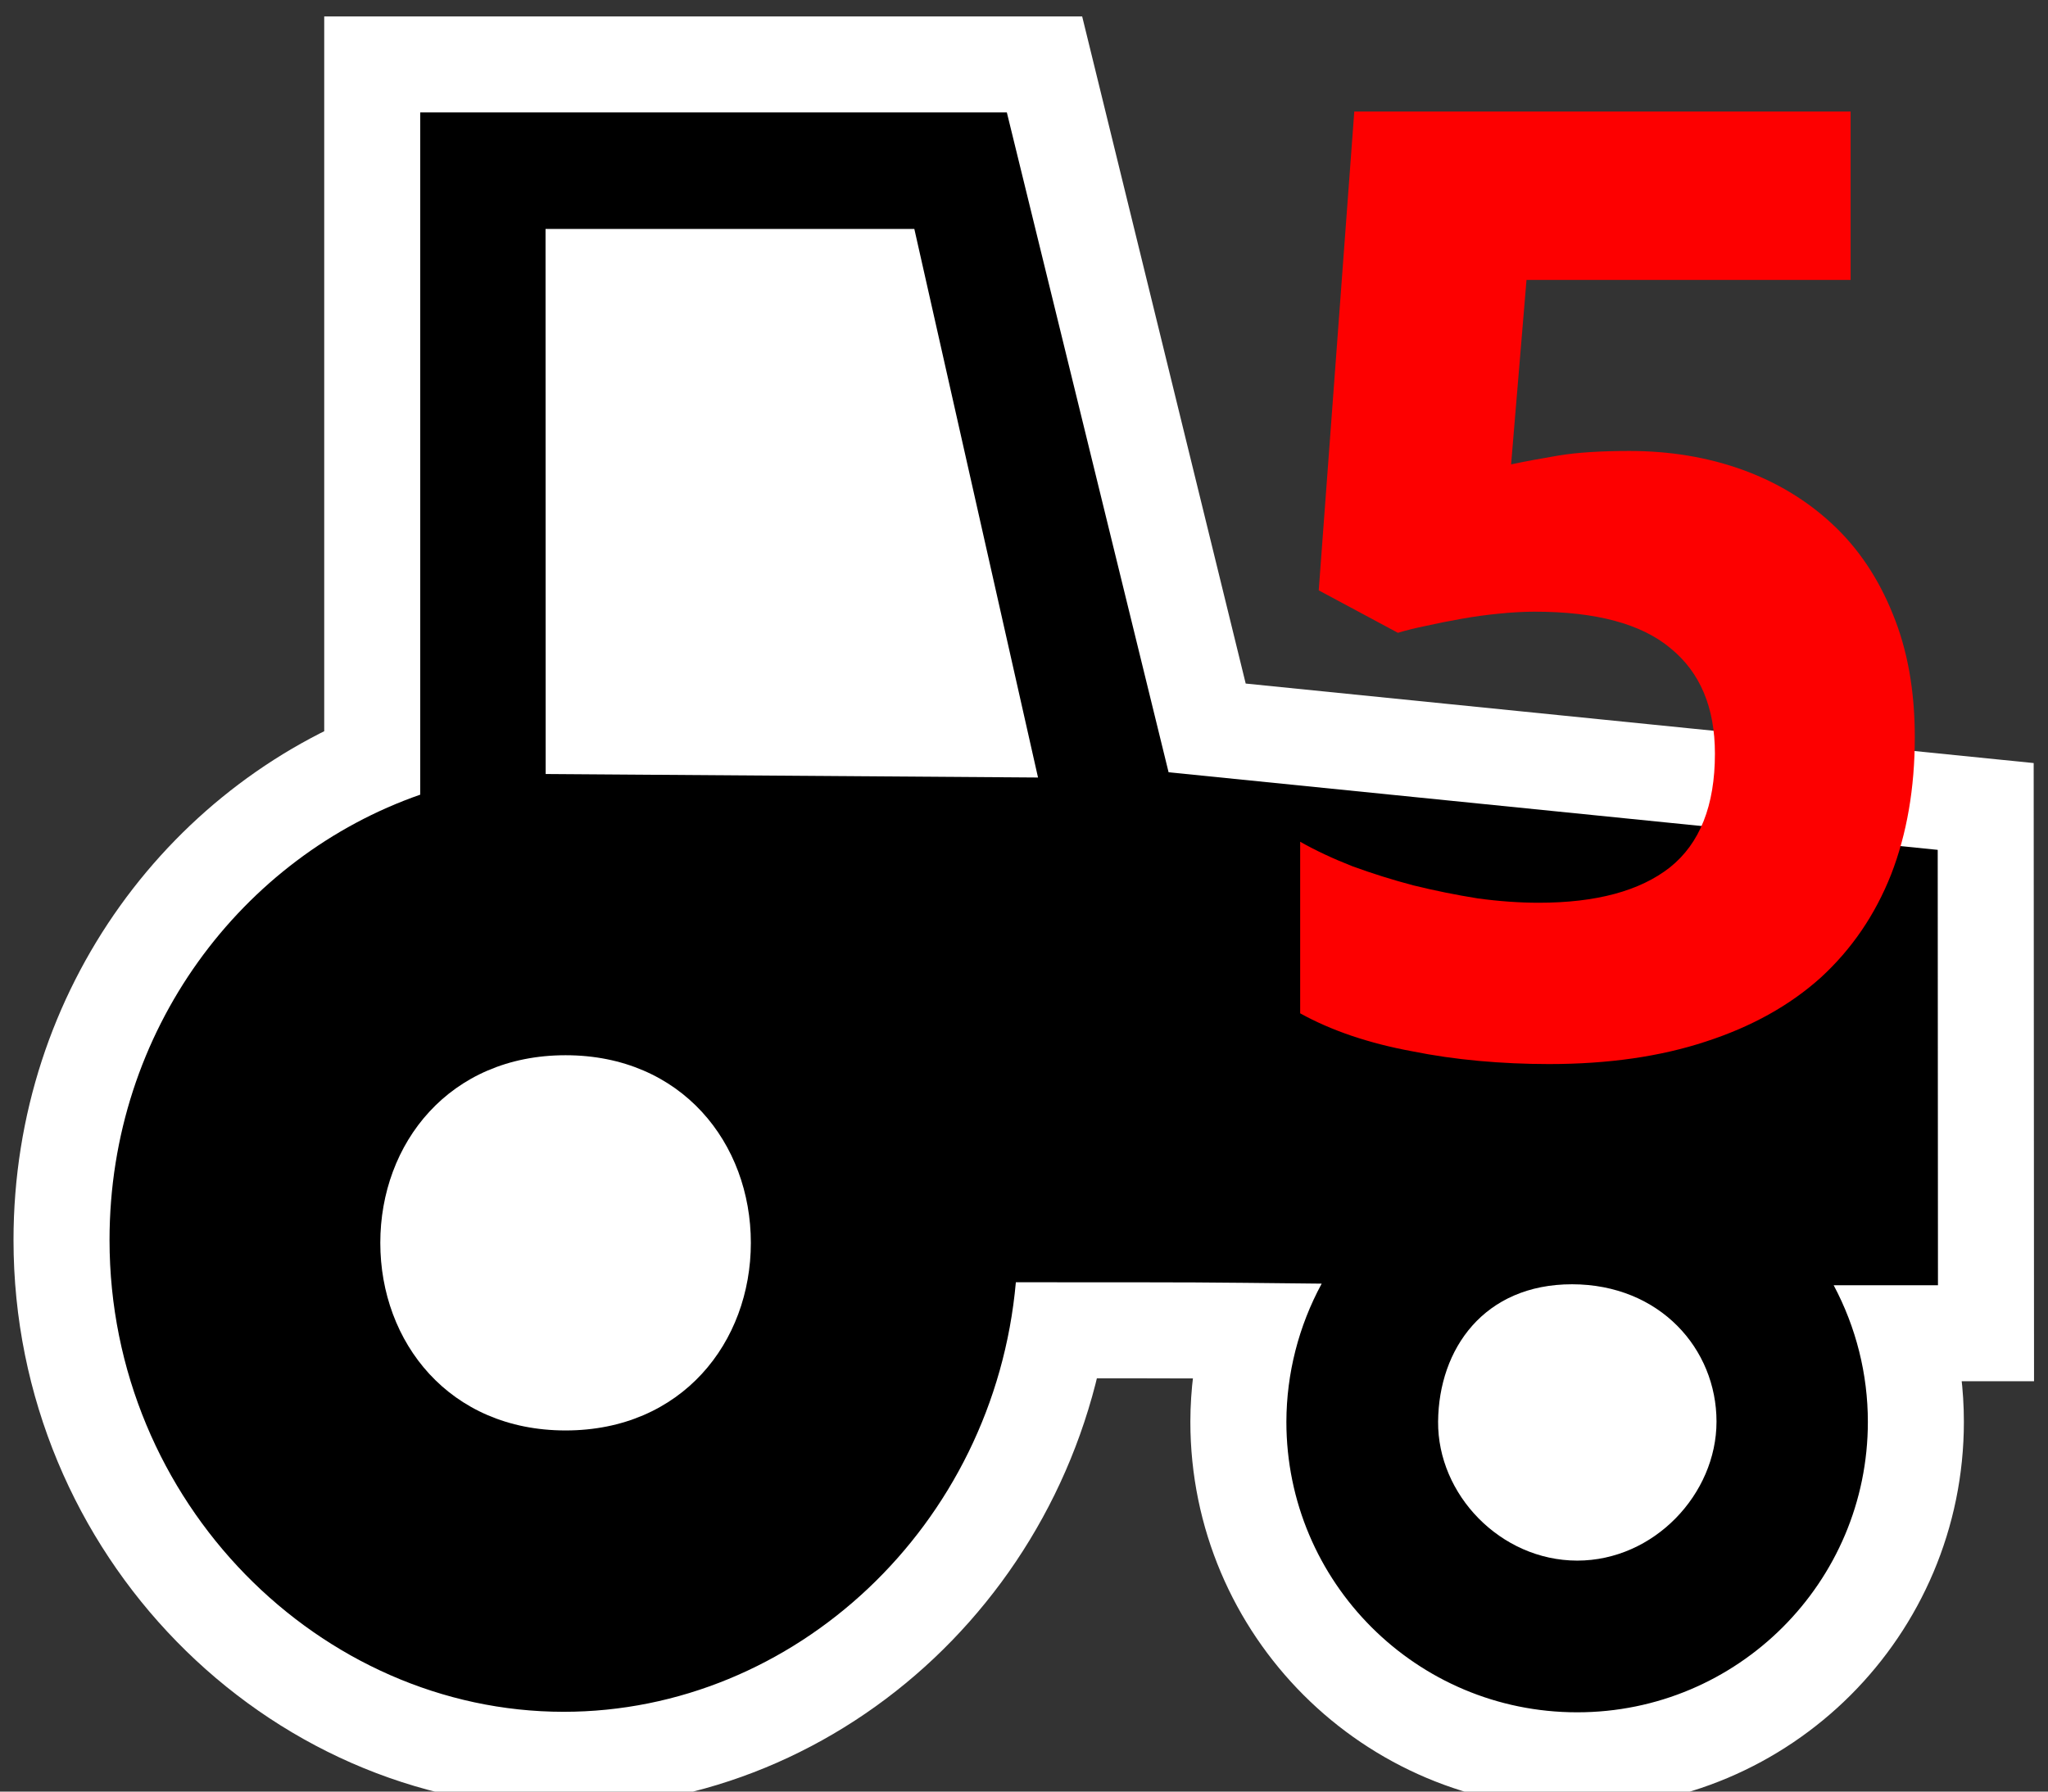 <?xml version="1.0" encoding="UTF-8" standalone="no"?>
<svg xmlns:dc="http://purl.org/dc/elements/1.1/" xmlns:cc="http://creativecommons.org/ns#" xmlns:rdf="http://www.w3.org/1999/02/22-rdf-syntax-ns#" xmlns:svg="http://www.w3.org/2000/svg" xmlns="http://www.w3.org/2000/svg" xmlns:sodipodi="http://sodipodi.sourceforge.net/DTD/sodipodi-0.dtd" xmlns:inkscape="http://www.inkscape.org/namespaces/inkscape" inkscape:version="1.0 (4035a4fb49, 2020-05-01)" sodipodi:docname="track5.svg" id="svg16" version="1.1" width="16" viewBox="0 0 16 14" height="14">
  <rect x="0" y="0" width="16" height="14" fill="#333333" stroke="none"/>
  <defs id="defs20" />
  <sodipodi:namedview inkscape:current-layer="svg16" inkscape:window-maximized="1" inkscape:window-y="0" inkscape:window-x="0" inkscape:cy="5.6334172" inkscape:cx="12.556412" inkscape:zoom="16" showgrid="false" id="namedview18" inkscape:window-height="1061" inkscape:window-width="1847" inkscape:pageshadow="2" inkscape:pageopacity="0" guidetolerance="10" gridtolerance="10" objecttolerance="10" borderopacity="1" bordercolor="#666666" pagecolor="#ffffff" inkscape:document-rotation="0" />
  <g id="g14" transform="matrix(.978 0 0 .978 .175 -1015.235)">
    <path id="path2" stroke-width="1.534" stroke="#fff" fill="none" d="m7.864 1038.971h-4.686v5.451c-1.422.495-2.482 1.88-2.482 3.559 0 2.099 1.684 3.769 3.628 3.769 1.843 0 3.438-1.484 3.612-3.432 1.658 0 1.354 0 2.443.011-.184.339-.281.718-.282 1.104 0 1.282 1.04 2.321 2.322 2.321 1.283.001 2.323-1.039 2.323-2.321-0-.381-.094-.755-.273-1.091.061 0.0.833 0 .833 0l-.002-3.479-6.144-.62z" />
    <path id="path4" d="m7.864 1038.971h-4.686v5.451c-1.422.495-2.482 1.88-2.482 3.559 0 2.099 1.684 3.769 3.628 3.769 1.843 0 3.438-1.484 3.612-3.432 1.658 0 1.354 0 2.443.011-.184.339-.281.718-.282 1.104 0 1.282 1.04 2.321 2.322 2.321 1.283.001 2.323-1.039 2.323-2.321-0-.381-.094-.755-.273-1.091.061 0.0.833 0 .833 0l-.002-3.479-6.144-.62z" />
    <g id="g12" fill="#fff">
      <path id="path6" d="m4.179 1039.902h2.946l.988 4.383-3.933-.028z" />
      <path id="path8" d="m4.339 1046.504c.929 0 1.48.705 1.48 1.499 0 .794-.551 1.499-1.48 1.499-.929 0-1.48-.705-1.48-1.499 0-.794.551-1.499 1.48-1.499z" />
      <path id="path10" d="m12.379 1048.334c.702.001 1.154.517 1.154 1.097-0.0.579-.499 1.111-1.113 1.111-.614-.001-1.116-.529-1.111-1.111.005-.582.368-1.097 1.07-1.097z" />
    </g>
  </g>
  <g transform="matrix(1.543,0,0,1.543,-8.127,-0.474)" aria-label="5" id="text849" style="font-style:normal;font-variant:normal;font-weight:normal;font-stretch:normal;font-size:26.667px;line-height:125%;font-family:'Andale Mono';-inkscape-font-specification:'Andale Mono, Normal';text-align:start;letter-spacing:0px;word-spacing:0px;writing-mode:lr-tb;text-anchor:start;fill:#000000;fill-opacity:1;stroke:none;stroke-width:0.648px;stroke-linecap:butt;stroke-linejoin:miter;stroke-opacity:1">
    <path d="M 13.517,2.591 Q 13.823,2.591 14.086,2.685 Q 14.35,2.78 14.545,2.962 Q 14.741,3.144 14.851,3.418 Q 14.962,3.688 14.962,4.04 Q 14.962,4.427 14.842,4.736 Q 14.721,5.042 14.487,5.257 Q 14.252,5.469 13.904,5.582 Q 13.559,5.696 13.11,5.696 Q 12.931,5.696 12.755,5.68 Q 12.579,5.664 12.416,5.631 Q 12.257,5.602 12.111,5.553 Q 11.967,5.504 11.85,5.439 V 4.57 Q 11.964,4.635 12.114,4.694 Q 12.264,4.749 12.423,4.791 Q 12.586,4.831 12.749,4.857 Q 12.911,4.879 13.058,4.879 Q 13.494,4.879 13.722,4.7 Q 13.95,4.518 13.95,4.124 Q 13.95,3.773 13.725,3.59 Q 13.504,3.405 13.038,3.405 Q 12.954,3.405 12.856,3.415 Q 12.762,3.424 12.667,3.441 Q 12.576,3.457 12.491,3.476 Q 12.407,3.493 12.345,3.512 L 11.944,3.297 L 12.124,0.872 H 14.637 V 1.725 H 12.996 L 12.918,2.659 Q 13.022,2.637 13.159,2.614 Q 13.299,2.591 13.517,2.591 Z" style="font-style:normal;font-variant:normal;font-weight:bold;font-stretch:normal;font-size:6.667px;font-family:'Droid Sans';-inkscape-font-specification:'Droid Sans, Bold';font-variant-ligatures:normal;font-variant-caps:normal;font-variant-numeric:normal;font-variant-east-asian:normal;fill:#fd0000;fill-opacity:1;stroke:none;stroke-width:0.648px;stroke-opacity:1" id="path1540" />
  </g>
</svg>

